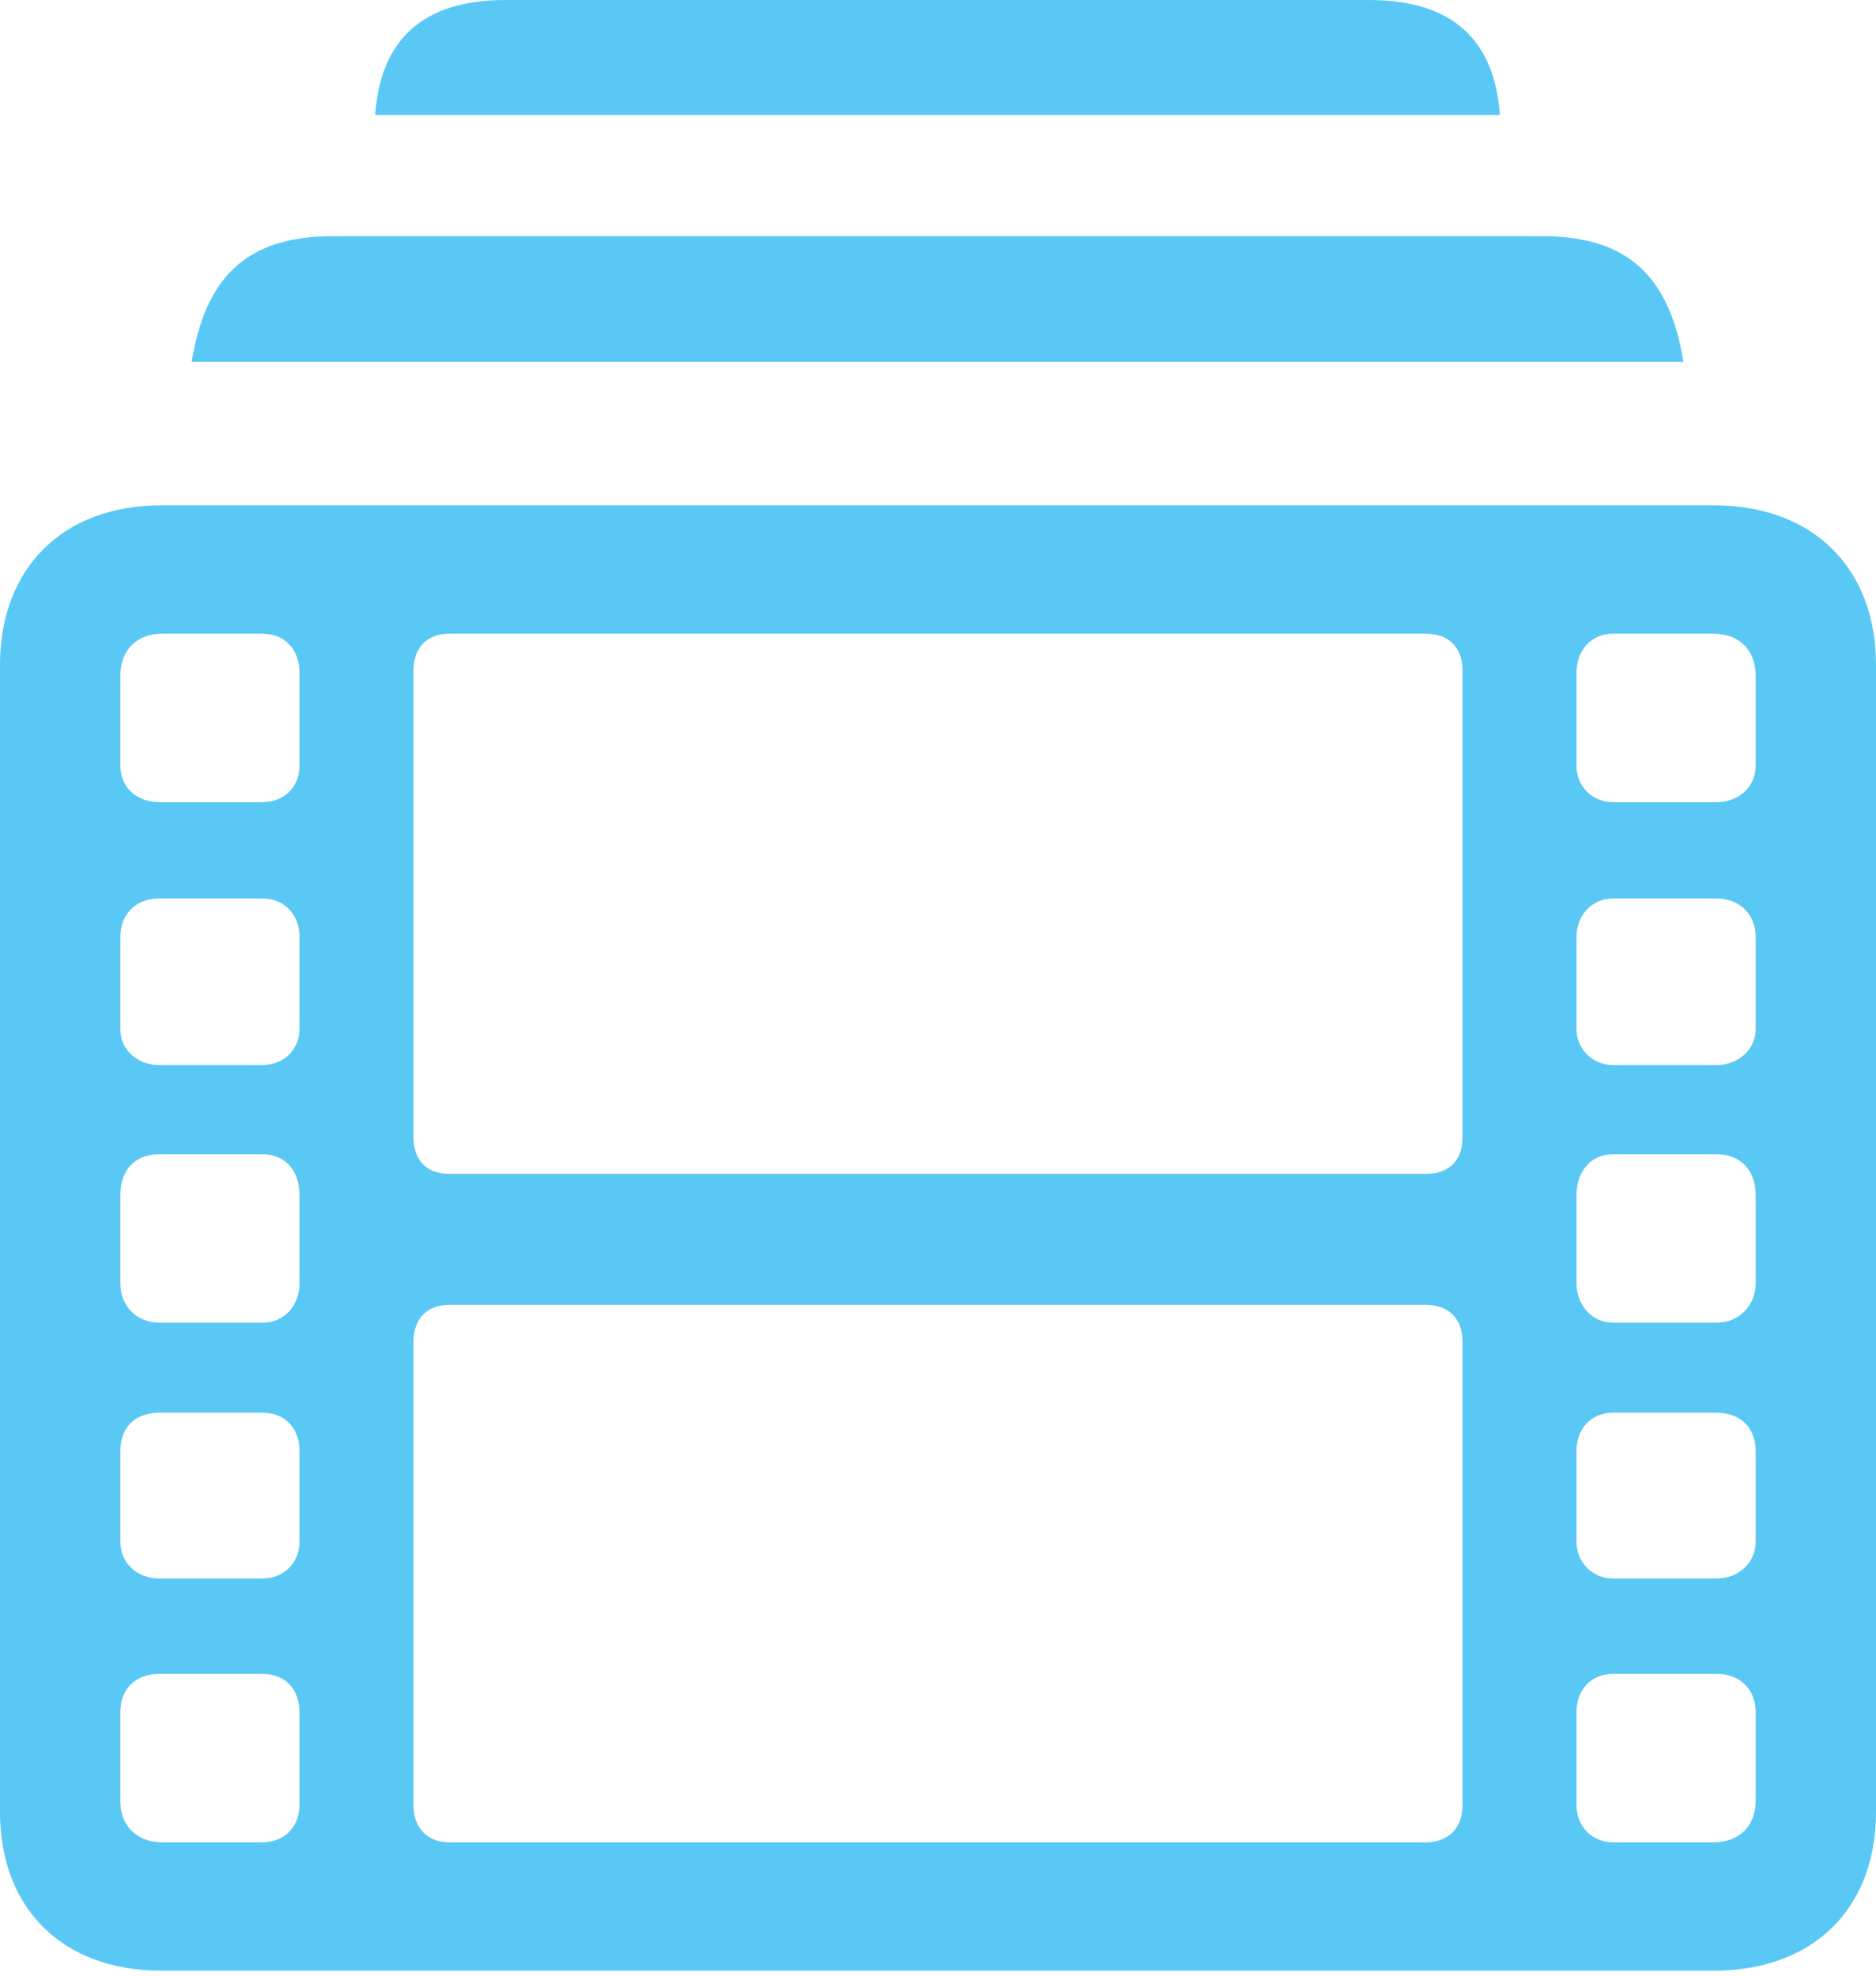 <?xml version="1.0" encoding="UTF-8"?>
<!--Generator: Apple Native CoreSVG 175.5-->
<!DOCTYPE svg
PUBLIC "-//W3C//DTD SVG 1.1//EN"
       "http://www.w3.org/Graphics/SVG/1.1/DTD/svg11.dtd">
<svg version="1.1" xmlns="http://www.w3.org/2000/svg" xmlns:xlink="http://www.w3.org/1999/xlink" width="25.696" height="27.063">
 <g>
  <rect height="27.063" opacity="0" width="25.696" x="0" y="0"/>
  <path d="M2.625 4.956L23.059 4.956C22.876 3.845 22.351 3.235 21.13 3.235L4.553 3.235C3.333 3.235 2.808 3.845 2.625 4.956ZM5.139 1.575L20.544 1.575C20.471 0.537 19.885 0 18.75 0L6.921 0C5.798 0 5.212 0.537 5.139 1.575ZM2.209 26.99L23.474 26.99C24.841 26.99 25.696 26.135 25.696 24.817L25.696 9.106C25.696 7.788 24.841 6.921 23.474 6.921L2.209 6.921C0.854 6.921 0 7.788 0 9.106L0 24.817C0 26.135 0.854 26.99 2.209 26.99ZM2.222 25.232C1.868 25.232 1.648 25 1.648 24.67L1.648 23.45C1.648 23.132 1.855 22.925 2.185 22.925L3.589 22.925C3.906 22.925 4.102 23.132 4.102 23.45L4.102 24.719C4.102 25.012 3.906 25.232 3.589 25.232ZM2.185 21.619C1.855 21.619 1.648 21.387 1.648 21.118L1.648 19.873C1.648 19.556 1.843 19.348 2.185 19.348L3.589 19.348C3.906 19.348 4.102 19.556 4.102 19.873L4.102 21.118C4.102 21.387 3.906 21.619 3.589 21.619ZM2.185 18.115C1.855 18.115 1.648 17.871 1.648 17.578L1.648 16.37C1.648 16.028 1.843 15.808 2.185 15.808L3.589 15.808C3.906 15.808 4.102 16.028 4.102 16.37L4.102 17.578C4.102 17.871 3.906 18.115 3.589 18.115ZM2.185 14.587C1.855 14.587 1.648 14.355 1.648 14.099L1.648 12.83C1.648 12.537 1.843 12.305 2.185 12.305L3.589 12.305C3.906 12.305 4.102 12.537 4.102 12.83L4.102 14.099C4.102 14.355 3.906 14.587 3.589 14.587ZM2.185 10.986C1.855 10.986 1.648 10.767 1.648 10.486L1.648 9.253C1.648 8.911 1.868 8.679 2.222 8.679L3.589 8.679C3.906 8.679 4.102 8.899 4.102 9.216L4.102 10.486C4.102 10.767 3.906 10.986 3.589 10.986ZM6.152 25.232C5.859 25.232 5.664 25.037 5.664 24.731L5.664 18.372C5.664 18.054 5.859 17.871 6.152 17.871L19.531 17.871C19.836 17.871 20.032 18.054 20.032 18.372L20.032 24.731C20.032 25.037 19.836 25.232 19.531 25.232ZM6.152 16.077C5.859 16.077 5.664 15.906 5.664 15.576L5.664 9.18C5.664 8.862 5.859 8.679 6.152 8.679L19.531 8.679C19.836 8.679 20.032 8.862 20.032 9.18L20.032 15.576C20.032 15.906 19.836 16.077 19.531 16.077ZM22.095 25.232C21.802 25.232 21.594 25.012 21.594 24.719L21.594 23.45C21.594 23.132 21.802 22.925 22.095 22.925L23.511 22.925C23.828 22.925 24.048 23.132 24.048 23.45L24.048 24.67C24.048 25 23.828 25.232 23.474 25.232ZM22.095 21.619C21.802 21.619 21.594 21.387 21.594 21.118L21.594 19.873C21.594 19.556 21.802 19.348 22.095 19.348L23.511 19.348C23.84 19.348 24.048 19.556 24.048 19.873L24.048 21.118C24.048 21.387 23.828 21.619 23.511 21.619ZM22.095 18.115C21.802 18.115 21.594 17.871 21.594 17.578L21.594 16.37C21.594 16.028 21.802 15.808 22.095 15.808L23.511 15.808C23.84 15.808 24.048 16.028 24.048 16.37L24.048 17.578C24.048 17.871 23.828 18.115 23.511 18.115ZM22.095 14.587C21.802 14.587 21.594 14.355 21.594 14.099L21.594 12.83C21.594 12.537 21.802 12.305 22.095 12.305L23.511 12.305C23.84 12.305 24.048 12.537 24.048 12.83L24.048 14.099C24.048 14.355 23.828 14.587 23.511 14.587ZM22.095 10.986C21.802 10.986 21.594 10.767 21.594 10.486L21.594 9.216C21.594 8.899 21.802 8.679 22.095 8.679L23.474 8.679C23.828 8.679 24.048 8.911 24.048 9.253L24.048 10.486C24.048 10.767 23.828 10.986 23.511 10.986Z" fill="#5ac8f5"/>
 </g>
</svg>
